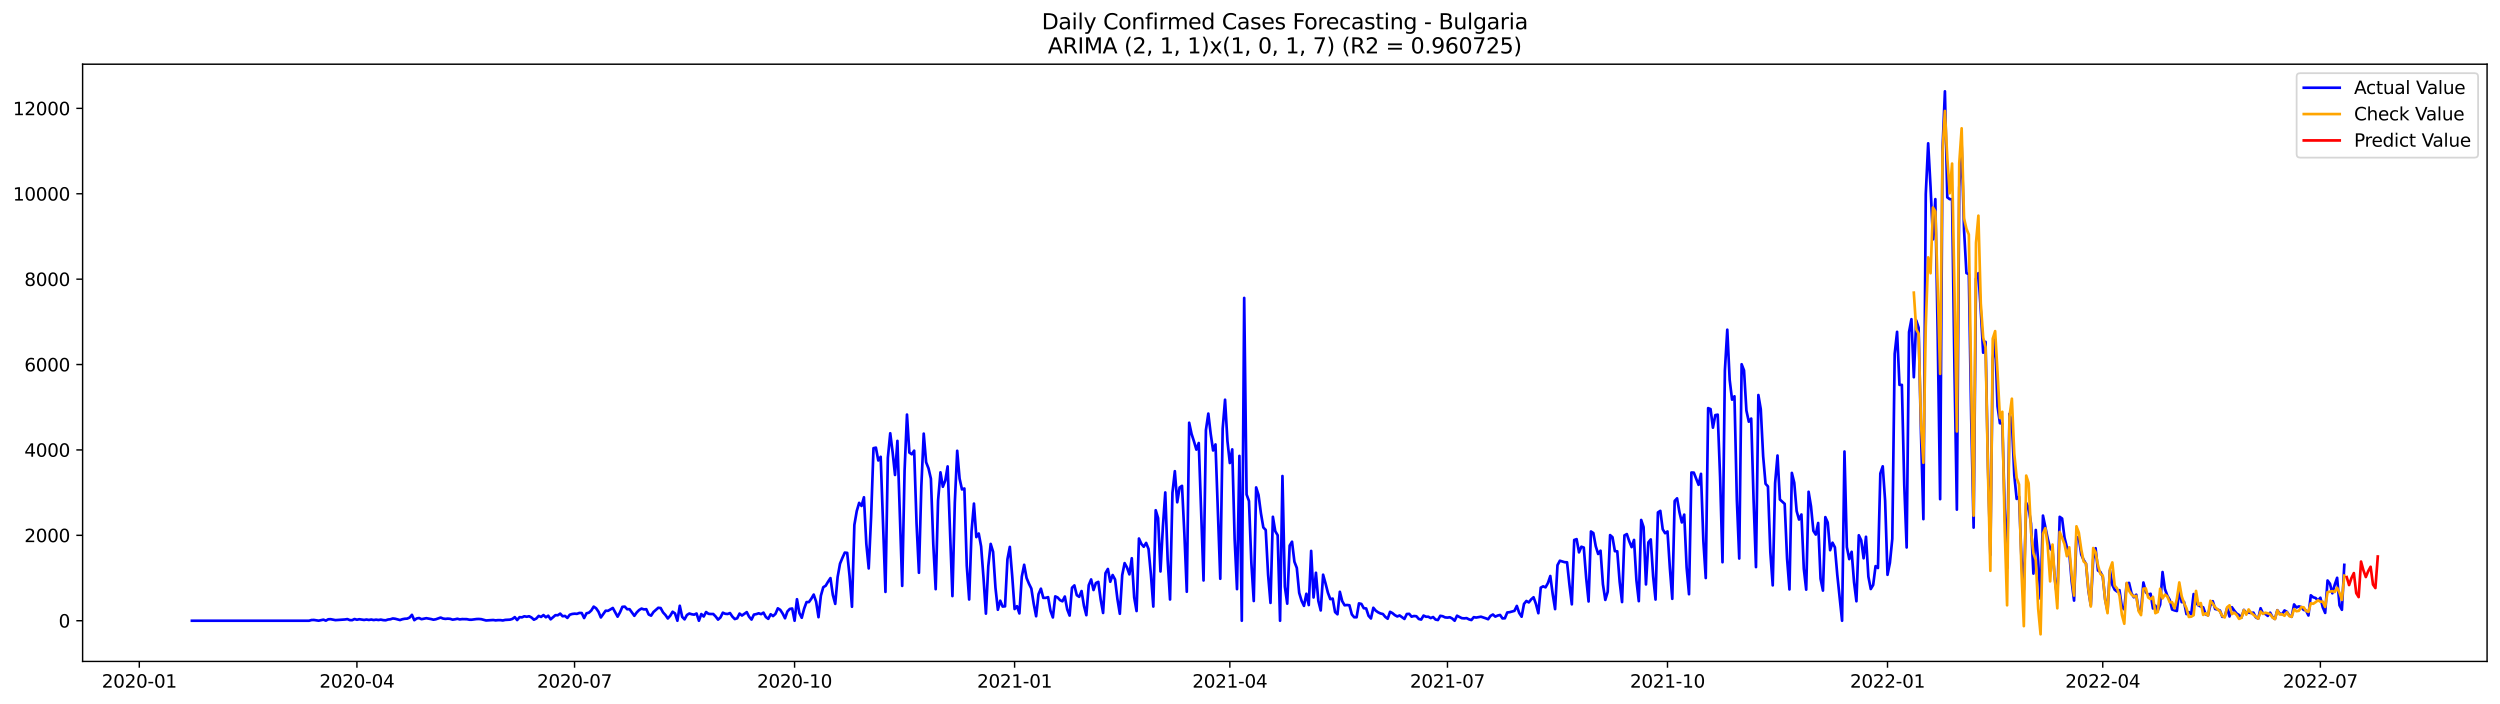 <?xml version="1.0" encoding="utf-8" standalone="no"?>
<!DOCTYPE svg PUBLIC "-//W3C//DTD SVG 1.1//EN"
  "http://www.w3.org/Graphics/SVG/1.1/DTD/svg11.dtd">
<svg xmlns:xlink="http://www.w3.org/1999/xlink" width="1392.412pt" height="392.274pt" viewBox="0 0 1392.412 392.274" xmlns="http://www.w3.org/2000/svg" version="1.1">
 <defs>
  <style type="text/css">*{stroke-linejoin: round; stroke-linecap: butt}</style>
 </defs>
 <g id="figure_1">
  <g id="patch_1">
   <path d="M 0 392.274 
L 1392.412 392.274 
L 1392.412 0 
L 0 0 
z
" style="fill: #ffffff"/>
  </g>
  <g id="axes_1">
   <g id="patch_2">
    <path d="M 46.013 368.396 
L 1385.213 368.396 
L 1385.213 35.755 
L 46.013 35.755 
z
" style="fill: #ffffff"/>
   </g>
   <g id="matplotlib.axis_1">
    <g id="xtick_1">
     <g id="line2d_1">
      <defs>
       <path id="m2e060c90f2" d="M 0 0 
L 0 3.5 
" style="stroke: #000000; stroke-width: 0.8"/>
      </defs>
      <g>
       <use xlink:href="#m2e060c90f2" x="77.581" y="368.396" style="stroke: #000000; stroke-width: 0.8"/>
      </g>
     </g>
     <g id="text_1">
      <!-- 2020-01 -->
      <g transform="translate(56.69 382.994)scale(0.1 -0.1)">
       <defs>
        <path id="DejaVuSans-32" d="M 1228 531 
L 3431 531 
L 3431 0 
L 469 0 
L 469 531 
Q 828 903 1448 1529 
Q 2069 2156 2228 2338 
Q 2531 2678 2651 2914 
Q 2772 3150 2772 3378 
Q 2772 3750 2511 3984 
Q 2250 4219 1831 4219 
Q 1534 4219 1204 4116 
Q 875 4013 500 3803 
L 500 4441 
Q 881 4594 1212 4672 
Q 1544 4750 1819 4750 
Q 2544 4750 2975 4387 
Q 3406 4025 3406 3419 
Q 3406 3131 3298 2873 
Q 3191 2616 2906 2266 
Q 2828 2175 2409 1742 
Q 1991 1309 1228 531 
z
" transform="scale(0.016)"/>
        <path id="DejaVuSans-30" d="M 2034 4250 
Q 1547 4250 1301 3770 
Q 1056 3291 1056 2328 
Q 1056 1369 1301 889 
Q 1547 409 2034 409 
Q 2525 409 2770 889 
Q 3016 1369 3016 2328 
Q 3016 3291 2770 3770 
Q 2525 4250 2034 4250 
z
M 2034 4750 
Q 2819 4750 3233 4129 
Q 3647 3509 3647 2328 
Q 3647 1150 3233 529 
Q 2819 -91 2034 -91 
Q 1250 -91 836 529 
Q 422 1150 422 2328 
Q 422 3509 836 4129 
Q 1250 4750 2034 4750 
z
" transform="scale(0.016)"/>
        <path id="DejaVuSans-2d" d="M 313 2009 
L 1997 2009 
L 1997 1497 
L 313 1497 
L 313 2009 
z
" transform="scale(0.016)"/>
        <path id="DejaVuSans-31" d="M 794 531 
L 1825 531 
L 1825 4091 
L 703 3866 
L 703 4441 
L 1819 4666 
L 2450 4666 
L 2450 531 
L 3481 531 
L 3481 0 
L 794 0 
L 794 531 
z
" transform="scale(0.016)"/>
       </defs>
       <use xlink:href="#DejaVuSans-32"/>
       <use xlink:href="#DejaVuSans-30" x="63.623"/>
       <use xlink:href="#DejaVuSans-32" x="127.246"/>
       <use xlink:href="#DejaVuSans-30" x="190.869"/>
       <use xlink:href="#DejaVuSans-2d" x="254.492"/>
       <use xlink:href="#DejaVuSans-30" x="290.576"/>
       <use xlink:href="#DejaVuSans-31" x="354.199"/>
      </g>
     </g>
    </g>
    <g id="xtick_2">
     <g id="line2d_2">
      <g>
       <use xlink:href="#m2e060c90f2" x="198.794" y="368.396" style="stroke: #000000; stroke-width: 0.8"/>
      </g>
     </g>
     <g id="text_2">
      <!-- 2020-04 -->
      <g transform="translate(177.902 382.994)scale(0.1 -0.1)">
       <defs>
        <path id="DejaVuSans-34" d="M 2419 4116 
L 825 1625 
L 2419 1625 
L 2419 4116 
z
M 2253 4666 
L 3047 4666 
L 3047 1625 
L 3713 1625 
L 3713 1100 
L 3047 1100 
L 3047 0 
L 2419 0 
L 2419 1100 
L 313 1100 
L 313 1709 
L 2253 4666 
z
" transform="scale(0.016)"/>
       </defs>
       <use xlink:href="#DejaVuSans-32"/>
       <use xlink:href="#DejaVuSans-30" x="63.623"/>
       <use xlink:href="#DejaVuSans-32" x="127.246"/>
       <use xlink:href="#DejaVuSans-30" x="190.869"/>
       <use xlink:href="#DejaVuSans-2d" x="254.492"/>
       <use xlink:href="#DejaVuSans-30" x="290.576"/>
       <use xlink:href="#DejaVuSans-34" x="354.199"/>
      </g>
     </g>
    </g>
    <g id="xtick_3">
     <g id="line2d_3">
      <g>
       <use xlink:href="#m2e060c90f2" x="320.006" y="368.396" style="stroke: #000000; stroke-width: 0.8"/>
      </g>
     </g>
     <g id="text_3">
      <!-- 2020-07 -->
      <g transform="translate(299.115 382.994)scale(0.1 -0.1)">
       <defs>
        <path id="DejaVuSans-37" d="M 525 4666 
L 3525 4666 
L 3525 4397 
L 1831 0 
L 1172 0 
L 2766 4134 
L 525 4134 
L 525 4666 
z
" transform="scale(0.016)"/>
       </defs>
       <use xlink:href="#DejaVuSans-32"/>
       <use xlink:href="#DejaVuSans-30" x="63.623"/>
       <use xlink:href="#DejaVuSans-32" x="127.246"/>
       <use xlink:href="#DejaVuSans-30" x="190.869"/>
       <use xlink:href="#DejaVuSans-2d" x="254.492"/>
       <use xlink:href="#DejaVuSans-30" x="290.576"/>
       <use xlink:href="#DejaVuSans-37" x="354.199"/>
      </g>
     </g>
    </g>
    <g id="xtick_4">
     <g id="line2d_4">
      <g>
       <use xlink:href="#m2e060c90f2" x="442.551" y="368.396" style="stroke: #000000; stroke-width: 0.8"/>
      </g>
     </g>
     <g id="text_4">
      <!-- 2020-10 -->
      <g transform="translate(421.66 382.994)scale(0.1 -0.1)">
       <use xlink:href="#DejaVuSans-32"/>
       <use xlink:href="#DejaVuSans-30" x="63.623"/>
       <use xlink:href="#DejaVuSans-32" x="127.246"/>
       <use xlink:href="#DejaVuSans-30" x="190.869"/>
       <use xlink:href="#DejaVuSans-2d" x="254.492"/>
       <use xlink:href="#DejaVuSans-31" x="290.576"/>
       <use xlink:href="#DejaVuSans-30" x="354.199"/>
      </g>
     </g>
    </g>
    <g id="xtick_5">
     <g id="line2d_5">
      <g>
       <use xlink:href="#m2e060c90f2" x="565.096" y="368.396" style="stroke: #000000; stroke-width: 0.8"/>
      </g>
     </g>
     <g id="text_5">
      <!-- 2021-01 -->
      <g transform="translate(544.204 382.994)scale(0.1 -0.1)">
       <use xlink:href="#DejaVuSans-32"/>
       <use xlink:href="#DejaVuSans-30" x="63.623"/>
       <use xlink:href="#DejaVuSans-32" x="127.246"/>
       <use xlink:href="#DejaVuSans-31" x="190.869"/>
       <use xlink:href="#DejaVuSans-2d" x="254.492"/>
       <use xlink:href="#DejaVuSans-30" x="290.576"/>
       <use xlink:href="#DejaVuSans-31" x="354.199"/>
      </g>
     </g>
    </g>
    <g id="xtick_6">
     <g id="line2d_6">
      <g>
       <use xlink:href="#m2e060c90f2" x="684.976" y="368.396" style="stroke: #000000; stroke-width: 0.8"/>
      </g>
     </g>
     <g id="text_6">
      <!-- 2021-04 -->
      <g transform="translate(664.085 382.994)scale(0.1 -0.1)">
       <use xlink:href="#DejaVuSans-32"/>
       <use xlink:href="#DejaVuSans-30" x="63.623"/>
       <use xlink:href="#DejaVuSans-32" x="127.246"/>
       <use xlink:href="#DejaVuSans-31" x="190.869"/>
       <use xlink:href="#DejaVuSans-2d" x="254.492"/>
       <use xlink:href="#DejaVuSans-30" x="290.576"/>
       <use xlink:href="#DejaVuSans-34" x="354.199"/>
      </g>
     </g>
    </g>
    <g id="xtick_7">
     <g id="line2d_7">
      <g>
       <use xlink:href="#m2e060c90f2" x="806.189" y="368.396" style="stroke: #000000; stroke-width: 0.8"/>
      </g>
     </g>
     <g id="text_7">
      <!-- 2021-07 -->
      <g transform="translate(785.298 382.994)scale(0.1 -0.1)">
       <use xlink:href="#DejaVuSans-32"/>
       <use xlink:href="#DejaVuSans-30" x="63.623"/>
       <use xlink:href="#DejaVuSans-32" x="127.246"/>
       <use xlink:href="#DejaVuSans-31" x="190.869"/>
       <use xlink:href="#DejaVuSans-2d" x="254.492"/>
       <use xlink:href="#DejaVuSans-30" x="290.576"/>
       <use xlink:href="#DejaVuSans-37" x="354.199"/>
      </g>
     </g>
    </g>
    <g id="xtick_8">
     <g id="line2d_8">
      <g>
       <use xlink:href="#m2e060c90f2" x="928.734" y="368.396" style="stroke: #000000; stroke-width: 0.8"/>
      </g>
     </g>
     <g id="text_8">
      <!-- 2021-10 -->
      <g transform="translate(907.842 382.994)scale(0.1 -0.1)">
       <use xlink:href="#DejaVuSans-32"/>
       <use xlink:href="#DejaVuSans-30" x="63.623"/>
       <use xlink:href="#DejaVuSans-32" x="127.246"/>
       <use xlink:href="#DejaVuSans-31" x="190.869"/>
       <use xlink:href="#DejaVuSans-2d" x="254.492"/>
       <use xlink:href="#DejaVuSans-31" x="290.576"/>
       <use xlink:href="#DejaVuSans-30" x="354.199"/>
      </g>
     </g>
    </g>
    <g id="xtick_9">
     <g id="line2d_9">
      <g>
       <use xlink:href="#m2e060c90f2" x="1051.278" y="368.396" style="stroke: #000000; stroke-width: 0.8"/>
      </g>
     </g>
     <g id="text_9">
      <!-- 2022-01 -->
      <g transform="translate(1030.387 382.994)scale(0.1 -0.1)">
       <use xlink:href="#DejaVuSans-32"/>
       <use xlink:href="#DejaVuSans-30" x="63.623"/>
       <use xlink:href="#DejaVuSans-32" x="127.246"/>
       <use xlink:href="#DejaVuSans-32" x="190.869"/>
       <use xlink:href="#DejaVuSans-2d" x="254.492"/>
       <use xlink:href="#DejaVuSans-30" x="290.576"/>
       <use xlink:href="#DejaVuSans-31" x="354.199"/>
      </g>
     </g>
    </g>
    <g id="xtick_10">
     <g id="line2d_10">
      <g>
       <use xlink:href="#m2e060c90f2" x="1171.159" y="368.396" style="stroke: #000000; stroke-width: 0.8"/>
      </g>
     </g>
     <g id="text_10">
      <!-- 2022-04 -->
      <g transform="translate(1150.268 382.994)scale(0.1 -0.1)">
       <use xlink:href="#DejaVuSans-32"/>
       <use xlink:href="#DejaVuSans-30" x="63.623"/>
       <use xlink:href="#DejaVuSans-32" x="127.246"/>
       <use xlink:href="#DejaVuSans-32" x="190.869"/>
       <use xlink:href="#DejaVuSans-2d" x="254.492"/>
       <use xlink:href="#DejaVuSans-30" x="290.576"/>
       <use xlink:href="#DejaVuSans-34" x="354.199"/>
      </g>
     </g>
    </g>
    <g id="xtick_11">
     <g id="line2d_11">
      <g>
       <use xlink:href="#m2e060c90f2" x="1292.372" y="368.396" style="stroke: #000000; stroke-width: 0.8"/>
      </g>
     </g>
     <g id="text_11">
      <!-- 2022-07 -->
      <g transform="translate(1271.48 382.994)scale(0.1 -0.1)">
       <use xlink:href="#DejaVuSans-32"/>
       <use xlink:href="#DejaVuSans-30" x="63.623"/>
       <use xlink:href="#DejaVuSans-32" x="127.246"/>
       <use xlink:href="#DejaVuSans-32" x="190.869"/>
       <use xlink:href="#DejaVuSans-2d" x="254.492"/>
       <use xlink:href="#DejaVuSans-30" x="290.576"/>
       <use xlink:href="#DejaVuSans-37" x="354.199"/>
      </g>
     </g>
    </g>
   </g>
   <g id="matplotlib.axis_2">
    <g id="ytick_1">
     <g id="line2d_12">
      <defs>
       <path id="m93335c5e9f" d="M 0 0 
L -3.5 0 
" style="stroke: #000000; stroke-width: 0.8"/>
      </defs>
      <g>
       <use xlink:href="#m93335c5e9f" x="46.013" y="345.72" style="stroke: #000000; stroke-width: 0.8"/>
      </g>
     </g>
     <g id="text_12">
      <!-- 0 -->
      <g transform="translate(32.65 349.519)scale(0.1 -0.1)">
       <use xlink:href="#DejaVuSans-30"/>
      </g>
     </g>
    </g>
    <g id="ytick_2">
     <g id="line2d_13">
      <g>
       <use xlink:href="#m93335c5e9f" x="46.013" y="298.16" style="stroke: #000000; stroke-width: 0.8"/>
      </g>
     </g>
     <g id="text_13">
      <!-- 2000 -->
      <g transform="translate(13.562 301.96)scale(0.1 -0.1)">
       <use xlink:href="#DejaVuSans-32"/>
       <use xlink:href="#DejaVuSans-30" x="63.623"/>
       <use xlink:href="#DejaVuSans-30" x="127.246"/>
       <use xlink:href="#DejaVuSans-30" x="190.869"/>
      </g>
     </g>
    </g>
    <g id="ytick_3">
     <g id="line2d_14">
      <g>
       <use xlink:href="#m93335c5e9f" x="46.013" y="250.601" style="stroke: #000000; stroke-width: 0.8"/>
      </g>
     </g>
     <g id="text_14">
      <!-- 4000 -->
      <g transform="translate(13.562 254.4)scale(0.1 -0.1)">
       <use xlink:href="#DejaVuSans-34"/>
       <use xlink:href="#DejaVuSans-30" x="63.623"/>
       <use xlink:href="#DejaVuSans-30" x="127.246"/>
       <use xlink:href="#DejaVuSans-30" x="190.869"/>
      </g>
     </g>
    </g>
    <g id="ytick_4">
     <g id="line2d_15">
      <g>
       <use xlink:href="#m93335c5e9f" x="46.013" y="203.042" style="stroke: #000000; stroke-width: 0.8"/>
      </g>
     </g>
     <g id="text_15">
      <!-- 6000 -->
      <g transform="translate(13.562 206.841)scale(0.1 -0.1)">
       <defs>
        <path id="DejaVuSans-36" d="M 2113 2584 
Q 1688 2584 1439 2293 
Q 1191 2003 1191 1497 
Q 1191 994 1439 701 
Q 1688 409 2113 409 
Q 2538 409 2786 701 
Q 3034 994 3034 1497 
Q 3034 2003 2786 2293 
Q 2538 2584 2113 2584 
z
M 3366 4563 
L 3366 3988 
Q 3128 4100 2886 4159 
Q 2644 4219 2406 4219 
Q 1781 4219 1451 3797 
Q 1122 3375 1075 2522 
Q 1259 2794 1537 2939 
Q 1816 3084 2150 3084 
Q 2853 3084 3261 2657 
Q 3669 2231 3669 1497 
Q 3669 778 3244 343 
Q 2819 -91 2113 -91 
Q 1303 -91 875 529 
Q 447 1150 447 2328 
Q 447 3434 972 4092 
Q 1497 4750 2381 4750 
Q 2619 4750 2861 4703 
Q 3103 4656 3366 4563 
z
" transform="scale(0.016)"/>
       </defs>
       <use xlink:href="#DejaVuSans-36"/>
       <use xlink:href="#DejaVuSans-30" x="63.623"/>
       <use xlink:href="#DejaVuSans-30" x="127.246"/>
       <use xlink:href="#DejaVuSans-30" x="190.869"/>
      </g>
     </g>
    </g>
    <g id="ytick_5">
     <g id="line2d_16">
      <g>
       <use xlink:href="#m93335c5e9f" x="46.013" y="155.482" style="stroke: #000000; stroke-width: 0.8"/>
      </g>
     </g>
     <g id="text_16">
      <!-- 8000 -->
      <g transform="translate(13.562 159.282)scale(0.1 -0.1)">
       <defs>
        <path id="DejaVuSans-38" d="M 2034 2216 
Q 1584 2216 1326 1975 
Q 1069 1734 1069 1313 
Q 1069 891 1326 650 
Q 1584 409 2034 409 
Q 2484 409 2743 651 
Q 3003 894 3003 1313 
Q 3003 1734 2745 1975 
Q 2488 2216 2034 2216 
z
M 1403 2484 
Q 997 2584 770 2862 
Q 544 3141 544 3541 
Q 544 4100 942 4425 
Q 1341 4750 2034 4750 
Q 2731 4750 3128 4425 
Q 3525 4100 3525 3541 
Q 3525 3141 3298 2862 
Q 3072 2584 2669 2484 
Q 3125 2378 3379 2068 
Q 3634 1759 3634 1313 
Q 3634 634 3220 271 
Q 2806 -91 2034 -91 
Q 1263 -91 848 271 
Q 434 634 434 1313 
Q 434 1759 690 2068 
Q 947 2378 1403 2484 
z
M 1172 3481 
Q 1172 3119 1398 2916 
Q 1625 2713 2034 2713 
Q 2441 2713 2670 2916 
Q 2900 3119 2900 3481 
Q 2900 3844 2670 4047 
Q 2441 4250 2034 4250 
Q 1625 4250 1398 4047 
Q 1172 3844 1172 3481 
z
" transform="scale(0.016)"/>
       </defs>
       <use xlink:href="#DejaVuSans-38"/>
       <use xlink:href="#DejaVuSans-30" x="63.623"/>
       <use xlink:href="#DejaVuSans-30" x="127.246"/>
       <use xlink:href="#DejaVuSans-30" x="190.869"/>
      </g>
     </g>
    </g>
    <g id="ytick_6">
     <g id="line2d_17">
      <g>
       <use xlink:href="#m93335c5e9f" x="46.013" y="107.923" style="stroke: #000000; stroke-width: 0.8"/>
      </g>
     </g>
     <g id="text_17">
      <!-- 10000 -->
      <g transform="translate(7.2 111.722)scale(0.1 -0.1)">
       <use xlink:href="#DejaVuSans-31"/>
       <use xlink:href="#DejaVuSans-30" x="63.623"/>
       <use xlink:href="#DejaVuSans-30" x="127.246"/>
       <use xlink:href="#DejaVuSans-30" x="190.869"/>
       <use xlink:href="#DejaVuSans-30" x="254.492"/>
      </g>
     </g>
    </g>
    <g id="ytick_7">
     <g id="line2d_18">
      <g>
       <use xlink:href="#m93335c5e9f" x="46.013" y="60.364" style="stroke: #000000; stroke-width: 0.8"/>
      </g>
     </g>
     <g id="text_18">
      <!-- 12000 -->
      <g transform="translate(7.2 64.163)scale(0.1 -0.1)">
       <use xlink:href="#DejaVuSans-31"/>
       <use xlink:href="#DejaVuSans-32" x="63.623"/>
       <use xlink:href="#DejaVuSans-30" x="127.246"/>
       <use xlink:href="#DejaVuSans-30" x="190.869"/>
       <use xlink:href="#DejaVuSans-30" x="254.492"/>
      </g>
     </g>
    </g>
   </g>
   <g id="line2d_19">
    <path d="M 106.885 345.72 
L 172.154 345.72 
L 173.486 345.339 
L 174.818 345.292 
L 177.482 345.696 
L 180.146 345.125 
L 181.478 345.672 
L 182.81 344.935 
L 184.142 344.864 
L 186.806 345.387 
L 192.134 345.03 
L 193.466 344.816 
L 194.798 345.363 
L 196.13 345.411 
L 197.462 344.769 
L 198.794 345.173 
L 200.126 344.887 
L 202.79 345.292 
L 204.122 345.054 
L 205.454 345.292 
L 206.786 345.054 
L 208.118 345.339 
L 209.45 345.125 
L 210.782 345.315 
L 212.114 345.101 
L 213.446 345.387 
L 214.778 345.482 
L 216.11 345.054 
L 217.442 344.911 
L 218.774 344.459 
L 220.106 344.626 
L 222.77 345.339 
L 224.102 344.887 
L 225.434 344.626 
L 226.766 344.555 
L 228.098 343.984 
L 229.43 342.462 
L 230.762 345.411 
L 232.094 344.459 
L 233.426 344.222 
L 234.758 344.864 
L 237.422 344.317 
L 240.086 344.792 
L 241.418 345.149 
L 242.75 344.911 
L 245.414 343.96 
L 246.746 344.507 
L 248.078 344.697 
L 249.41 344.555 
L 250.742 344.673 
L 252.074 345.125 
L 253.406 344.935 
L 254.738 344.626 
L 256.07 344.983 
L 257.402 344.816 
L 260.066 344.864 
L 261.398 345.149 
L 262.73 345.149 
L 265.394 344.792 
L 266.726 344.745 
L 268.058 344.864 
L 270.722 345.577 
L 274.718 345.315 
L 276.05 345.529 
L 277.382 345.387 
L 278.714 345.387 
L 280.046 345.577 
L 281.378 345.268 
L 284.042 345.125 
L 285.374 344.721 
L 286.706 343.722 
L 288.038 345.339 
L 289.37 343.746 
L 290.702 343.841 
L 292.034 343.247 
L 293.366 343.508 
L 294.698 343.223 
L 296.03 343.936 
L 297.362 345.149 
L 298.694 344.507 
L 300.026 343.056 
L 301.358 343.603 
L 302.69 342.581 
L 304.022 343.794 
L 305.354 342.937 
L 306.686 344.935 
L 309.35 342.628 
L 310.682 342.676 
L 312.014 341.772 
L 313.346 343.223 
L 314.678 343.056 
L 316.01 344.15 
L 317.342 342.391 
L 318.674 341.963 
L 320.006 341.796 
L 321.338 341.891 
L 322.67 341.392 
L 324.002 341.439 
L 325.334 344.222 
L 326.666 341.582 
L 327.998 341.249 
L 329.33 340.013 
L 330.662 337.872 
L 331.994 338.776 
L 333.326 340.702 
L 334.658 343.889 
L 337.322 340.155 
L 338.654 340.203 
L 341.318 338.633 
L 343.983 343.461 
L 345.315 341.059 
L 346.647 337.991 
L 347.979 337.872 
L 349.311 339.323 
L 350.643 339.299 
L 353.307 342.985 
L 354.639 341.106 
L 355.971 339.775 
L 357.303 338.966 
L 358.635 339.418 
L 359.967 339.299 
L 361.299 342.248 
L 362.631 342.89 
L 363.963 340.869 
L 366.627 338.514 
L 367.959 338.657 
L 369.291 341.083 
L 370.623 342.533 
L 371.955 344.459 
L 373.287 342.961 
L 374.619 340.726 
L 375.951 341.653 
L 377.283 345.72 
L 378.615 337.397 
L 379.947 343.58 
L 381.279 344.959 
L 382.611 342.509 
L 383.943 341.701 
L 385.275 342.129 
L 386.607 342.343 
L 387.939 341.701 
L 389.271 345.72 
L 390.603 342.01 
L 391.935 343.366 
L 393.267 340.892 
L 394.599 341.867 
L 395.931 341.986 
L 397.263 341.986 
L 398.595 343.366 
L 399.927 345.101 
L 401.259 343.912 
L 402.591 341.249 
L 403.923 341.844 
L 405.255 341.963 
L 406.587 341.463 
L 407.919 343.437 
L 409.251 344.792 
L 410.583 344.364 
L 411.915 341.749 
L 413.247 342.819 
L 415.911 340.94 
L 417.243 343.532 
L 418.575 345.078 
L 419.907 342.319 
L 421.239 342.034 
L 422.571 341.582 
L 423.903 342.058 
L 425.235 341.225 
L 426.567 343.675 
L 427.899 344.673 
L 429.231 342.129 
L 430.563 343.128 
L 431.895 341.915 
L 433.227 338.824 
L 434.559 339.656 
L 435.891 341.701 
L 437.223 344.341 
L 438.555 340.583 
L 439.887 339.157 
L 441.219 338.919 
L 442.551 345.72 
L 443.883 333.759 
L 445.215 341.392 
L 446.547 344.079 
L 447.879 338.99 
L 449.211 335.352 
L 450.543 335.328 
L 451.875 333.449 
L 453.207 331.167 
L 454.539 335.066 
L 455.871 343.746 
L 457.203 331.761 
L 458.535 327.053 
L 459.867 326.244 
L 461.199 323.985 
L 462.531 321.988 
L 463.863 331.381 
L 465.195 336.327 
L 466.527 321.369 
L 467.859 313.95 
L 469.191 310.716 
L 470.523 307.791 
L 471.855 307.934 
L 473.187 320.918 
L 474.519 337.944 
L 475.851 292.382 
L 477.183 284.63 
L 478.515 280.088 
L 479.847 281.776 
L 481.179 276.973 
L 482.511 302.845 
L 483.843 316.59 
L 485.175 288.006 
L 486.507 249.626 
L 487.839 249.317 
L 489.171 256.451 
L 490.503 254.43 
L 493.167 329.668 
L 494.499 254.976 
L 495.831 241.327 
L 497.163 251.909 
L 498.495 264.536 
L 499.827 245.56 
L 502.491 326.316 
L 503.823 262.039 
L 505.155 230.911 
L 506.487 252.075 
L 507.819 253.003 
L 509.151 251.005 
L 510.483 291.526 
L 511.815 319.015 
L 513.147 270.909 
L 514.479 241.517 
L 515.811 257.45 
L 517.143 260.874 
L 518.475 266.605 
L 519.807 303.107 
L 521.139 328.147 
L 522.471 278.804 
L 523.803 263.085 
L 525.135 271.099 
L 526.467 267.722 
L 527.799 259.78 
L 530.464 331.999 
L 531.796 279.993 
L 533.128 251.077 
L 534.46 266.581 
L 535.792 272.597 
L 537.124 272.074 
L 538.456 315.115 
L 539.788 333.901 
L 541.12 295.901 
L 542.452 280.492 
L 543.784 299.135 
L 545.116 297.162 
L 546.448 304.367 
L 547.78 321.892 
L 549.112 341.772 
L 550.444 315.353 
L 551.776 302.94 
L 553.108 307.316 
L 554.44 327.362 
L 555.772 339.608 
L 557.104 334.567 
L 558.436 337.825 
L 559.768 337.706 
L 561.1 311.525 
L 562.432 304.605 
L 563.764 320.846 
L 565.096 339.204 
L 566.428 337.635 
L 567.76 341.653 
L 569.092 321.25 
L 570.424 314.568 
L 571.756 321.892 
L 573.088 325.103 
L 574.42 327.814 
L 575.752 336.351 
L 577.084 343.223 
L 578.416 330.976 
L 579.748 327.885 
L 581.08 332.998 
L 582.412 332.998 
L 583.744 332.593 
L 585.076 340.179 
L 586.408 343.889 
L 587.74 332.165 
L 589.072 332.784 
L 590.404 334.258 
L 591.736 334.9 
L 593.068 332.26 
L 594.4 339.394 
L 595.732 342.842 
L 597.064 327.362 
L 598.396 326.054 
L 599.728 331.499 
L 601.06 332.403 
L 602.392 329.193 
L 603.724 337.421 
L 605.056 342.628 
L 606.388 325.935 
L 607.72 322.725 
L 609.052 328.622 
L 610.384 324.722 
L 611.716 324.08 
L 613.048 333.996 
L 614.38 341.392 
L 615.712 319.205 
L 617.044 316.899 
L 618.376 324.009 
L 619.708 320.275 
L 621.04 322.749 
L 622.372 333.687 
L 623.704 341.844 
L 625.036 320.323 
L 626.368 313.641 
L 627.7 316.09 
L 629.032 319.895 
L 630.364 310.93 
L 631.696 332.688 
L 633.028 340.322 
L 634.36 299.944 
L 635.692 302.916 
L 637.024 304.51 
L 638.356 302.393 
L 639.688 305.746 
L 641.02 320.061 
L 642.352 337.825 
L 643.684 284.178 
L 645.016 288.577 
L 646.348 318.278 
L 647.68 293.452 
L 649.012 274.286 
L 650.344 311.81 
L 651.676 333.901 
L 653.008 274.5 
L 654.34 262.443 
L 655.672 279.755 
L 657.004 271.503 
L 658.336 270.6 
L 659.668 297.709 
L 661 329.573 
L 662.332 235.453 
L 663.664 241.707 
L 664.996 245.821 
L 666.328 250.411 
L 667.66 246.749 
L 670.324 323.295 
L 671.656 239.496 
L 672.988 230.365 
L 674.32 241.684 
L 675.652 250.886 
L 676.984 247.533 
L 679.648 322.344 
L 680.98 238.783 
L 682.312 222.636 
L 683.644 245.679 
L 684.976 257.878 
L 686.308 250.292 
L 687.64 300.087 
L 688.972 328.123 
L 690.304 253.93 
L 691.636 345.72 
L 692.968 165.945 
L 694.3 275.403 
L 695.632 279.065 
L 696.964 313.57 
L 698.296 334.734 
L 699.628 271.48 
L 700.96 275.712 
L 702.292 285.866 
L 703.624 293.761 
L 704.956 295.164 
L 706.288 320.133 
L 707.62 335.78 
L 708.952 287.84 
L 710.284 295.878 
L 711.616 298.113 
L 712.948 345.72 
L 714.28 265.13 
L 715.612 326.744 
L 716.945 336.208 
L 718.277 303.891 
L 719.609 301.727 
L 720.941 312.856 
L 722.273 316.304 
L 723.605 330.215 
L 724.937 334.638 
L 726.269 337.444 
L 727.601 330.715 
L 728.933 336.993 
L 730.265 306.84 
L 731.597 332.76 
L 732.929 319.015 
L 734.261 334.638 
L 735.593 339.989 
L 736.925 320.085 
L 738.257 324.865 
L 739.589 330.096 
L 740.921 333.687 
L 742.253 333.402 
L 743.585 340.892 
L 744.917 342.129 
L 746.249 329.621 
L 747.581 334.852 
L 748.913 337.135 
L 750.245 336.969 
L 751.577 337.111 
L 752.909 342.2 
L 754.241 343.794 
L 755.573 343.794 
L 756.905 336.065 
L 758.237 336.374 
L 759.569 338.752 
L 760.901 338.895 
L 762.233 342.985 
L 763.565 344.459 
L 764.897 338.514 
L 766.229 340.108 
L 767.561 341.035 
L 768.893 341.677 
L 770.225 341.986 
L 771.557 343.603 
L 772.889 344.602 
L 774.221 340.774 
L 775.553 341.487 
L 776.885 342.605 
L 778.217 343.342 
L 779.549 342.795 
L 782.213 344.721 
L 783.545 341.986 
L 784.877 341.891 
L 786.209 343.461 
L 787.541 343.104 
L 788.873 343.223 
L 790.205 344.745 
L 791.537 345.078 
L 792.869 342.866 
L 794.201 343.484 
L 795.533 343.508 
L 796.865 344.245 
L 798.197 343.675 
L 799.529 345.054 
L 800.861 345.339 
L 802.193 342.985 
L 803.525 343.223 
L 804.857 343.865 
L 806.189 343.984 
L 807.521 343.794 
L 808.853 344.507 
L 810.185 345.72 
L 811.517 342.937 
L 814.181 344.293 
L 815.513 344.412 
L 816.845 344.269 
L 818.177 344.959 
L 819.509 345.339 
L 820.841 343.746 
L 822.173 343.96 
L 824.837 343.484 
L 827.501 344.364 
L 828.833 344.887 
L 830.165 343.033 
L 831.497 342.272 
L 832.829 343.437 
L 834.161 342.842 
L 835.493 342.509 
L 836.825 344.436 
L 838.157 344.364 
L 839.489 341.13 
L 840.821 340.964 
L 843.485 340.227 
L 844.817 337.492 
L 846.149 341.392 
L 847.481 343.484 
L 848.813 336.374 
L 850.145 334.734 
L 851.477 335.518 
L 852.809 333.83 
L 854.141 332.665 
L 855.473 336.398 
L 856.805 341.534 
L 858.137 327.314 
L 859.469 326.577 
L 860.801 327.124 
L 862.133 324.746 
L 863.465 320.822 
L 864.797 330.905 
L 866.129 339.252 
L 867.461 314.782 
L 868.793 312.309 
L 871.457 313.118 
L 872.789 313.189 
L 874.121 325.626 
L 875.453 336.588 
L 876.785 300.752 
L 878.117 300.277 
L 879.449 307.648 
L 880.781 304.51 
L 882.113 304.985 
L 883.445 321.845 
L 884.777 334.995 
L 886.109 296.02 
L 887.441 296.9 
L 888.773 304.224 
L 890.105 308.528 
L 891.437 306.721 
L 892.769 325.412 
L 894.101 334.115 
L 895.433 329.621 
L 896.765 298.041 
L 898.097 299.207 
L 899.429 306.983 
L 900.761 307.054 
L 902.094 324.104 
L 903.426 335.328 
L 904.758 298.208 
L 906.09 297.471 
L 907.422 301.442 
L 908.754 304.724 
L 910.086 300.729 
L 911.418 323.105 
L 912.75 334.829 
L 914.082 289.6 
L 915.414 293.595 
L 916.746 325.507 
L 918.078 302.084 
L 919.41 300.443 
L 920.742 321.036 
L 922.074 333.925 
L 923.406 285.414 
L 924.738 284.535 
L 926.07 294.784 
L 927.402 296.971 
L 928.734 295.996 
L 930.066 316.518 
L 931.398 333.521 
L 932.73 278.994 
L 934.062 277.567 
L 935.394 285.272 
L 936.726 290.979 
L 938.058 286.627 
L 939.39 316.09 
L 940.722 330.953 
L 942.054 263.18 
L 943.386 263.228 
L 946.05 270.029 
L 947.382 263.918 
L 948.714 301.323 
L 950.046 321.94 
L 951.378 227.321 
L 952.71 227.844 
L 954.042 238.188 
L 955.374 231.197 
L 956.706 230.959 
L 958.038 265.963 
L 959.37 313.142 
L 960.702 206.299 
L 962.034 183.637 
L 963.366 211.531 
L 964.698 222.589 
L 966.03 220.734 
L 967.362 278.281 
L 968.694 311.073 
L 970.026 202.875 
L 971.358 206.299 
L 972.69 228.676 
L 974.022 234.859 
L 975.354 233.147 
L 976.686 278.518 
L 978.018 315.852 
L 979.35 220.02 
L 980.682 227.891 
L 982.014 254.097 
L 983.346 269.458 
L 984.678 270.909 
L 986.01 307.434 
L 987.342 326.03 
L 988.674 269.078 
L 990.006 253.716 
L 991.338 278.209 
L 994.002 280.635 
L 995.334 311.12 
L 996.666 328.289 
L 997.998 263.394 
L 999.33 268.84 
L 1000.662 284.63 
L 1001.994 289.362 
L 1003.326 286.556 
L 1004.658 316.756 
L 1005.99 328.408 
L 1007.322 273.905 
L 1008.654 281.966 
L 1009.986 295.663 
L 1011.318 297.732 
L 1012.65 291.288 
L 1013.982 322.297 
L 1015.314 328.931 
L 1016.646 288.03 
L 1017.978 291.05 
L 1019.31 306.436 
L 1020.642 302.274 
L 1021.974 304.842 
L 1023.306 320.204 
L 1025.97 345.72 
L 1027.302 251.481 
L 1028.634 304.7 
L 1029.966 311.406 
L 1031.298 307.339 
L 1032.63 324.223 
L 1033.962 334.876 
L 1035.294 298.137 
L 1036.626 300.943 
L 1037.958 310.93 
L 1039.29 298.969 
L 1040.622 321.155 
L 1041.954 328.051 
L 1043.286 325.792 
L 1044.618 315.329 
L 1045.95 316.352 
L 1047.282 263.704 
L 1048.614 259.732 
L 1049.946 278.899 
L 1051.278 320.133 
L 1052.61 313.474 
L 1053.942 300.11 
L 1055.274 197.049 
L 1056.606 184.826 
L 1057.938 214.337 
L 1059.27 214.361 
L 1060.602 270.195 
L 1061.934 304.914 
L 1063.266 184.945 
L 1064.598 177.788 
L 1065.93 210.104 
L 1067.262 178.453 
L 1068.594 182.52 
L 1069.926 241.351 
L 1071.258 289.148 
L 1072.59 108.018 
L 1073.922 79.839 
L 1075.254 104.118 
L 1076.586 133.32 
L 1077.918 110.919 
L 1079.25 188.06 
L 1080.582 278.019 
L 1081.914 82.978 
L 1083.246 50.876 
L 1084.578 109.92 
L 1085.91 110.919 
L 1087.242 110.991 
L 1088.575 206.014 
L 1089.907 283.845 
L 1091.239 104.332 
L 1092.571 80.743 
L 1093.903 128.088 
L 1095.235 152.106 
L 1096.567 152.724 
L 1097.899 233.075 
L 1099.231 293.856 
L 1100.563 155.197 
L 1101.895 152.153 
L 1103.227 173.008 
L 1104.559 196.431 
L 1105.891 190.415 
L 1107.223 259.518 
L 1108.555 309.123 
L 1109.887 199.95 
L 1111.219 189.035 
L 1112.551 226.274 
L 1113.883 235.715 
L 1115.215 235.953 
L 1116.547 283.774 
L 1117.879 316.352 
L 1119.211 230.507 
L 1120.543 234.74 
L 1121.875 264.607 
L 1123.207 277.853 
L 1124.539 276.687 
L 1125.871 310.811 
L 1127.203 328.503 
L 1128.535 280.112 
L 1129.867 282.918 
L 1131.199 291.645 
L 1132.531 319.467 
L 1133.863 295.188 
L 1135.195 312.714 
L 1136.527 333.473 
L 1137.859 287.174 
L 1140.523 300.063 
L 1141.855 305.461 
L 1143.187 306.84 
L 1144.519 322.891 
L 1145.851 333.283 
L 1147.183 287.864 
L 1148.515 288.815 
L 1149.847 299.373 
L 1151.179 304.819 
L 1152.511 307.648 
L 1153.843 323.866 
L 1155.175 334.496 
L 1156.507 299.112 
L 1157.839 299.516 
L 1159.171 308.814 
L 1160.503 311.857 
L 1161.835 314.021 
L 1163.167 328.979 
L 1164.499 337.111 
L 1165.831 311.429 
L 1167.163 305.342 
L 1168.495 317.755 
L 1169.827 318.54 
L 1171.159 321.155 
L 1172.491 333.901 
L 1173.823 340.346 
L 1175.155 317.66 
L 1176.487 325.769 
L 1177.819 328.456 
L 1179.151 329.478 
L 1180.483 328.717 
L 1181.815 338.086 
L 1183.147 339.418 
L 1184.479 325.008 
L 1185.811 324.651 
L 1187.143 330.334 
L 1188.475 332.641 
L 1189.807 331.238 
L 1191.139 339.68 
L 1192.471 340.441 
L 1193.803 324.437 
L 1195.135 329.811 
L 1196.467 331.238 
L 1197.799 330.715 
L 1199.131 338.895 
L 1200.463 337.302 
L 1201.795 340.084 
L 1203.127 336.755 
L 1204.459 318.611 
L 1205.791 328.099 
L 1207.123 331.737 
L 1208.455 334.044 
L 1209.787 339.466 
L 1211.119 339.965 
L 1212.451 340.298 
L 1213.783 328.598 
L 1215.115 335.376 
L 1216.447 335.28 
L 1217.779 342.01 
L 1219.111 340.94 
L 1220.443 342.129 
L 1221.775 330.881 
L 1223.107 335.685 
L 1224.439 337.183 
L 1225.771 337.825 
L 1227.103 338.277 
L 1228.435 342.081 
L 1229.767 342.723 
L 1231.099 337.111 
L 1232.431 334.852 
L 1233.763 339.18 
L 1235.095 339.489 
L 1236.427 340.036 
L 1237.759 343.532 
L 1239.091 343.437 
L 1240.423 338.752 
L 1241.755 343.342 
L 1243.087 338.205 
L 1244.419 340.108 
L 1245.751 341.725 
L 1247.083 342.557 
L 1248.415 343.984 
L 1249.747 339.703 
L 1251.079 341.392 
L 1252.411 341.225 
L 1253.743 341.392 
L 1255.075 341.225 
L 1256.407 343.817 
L 1257.739 344.555 
L 1259.071 338.776 
L 1260.403 341.725 
L 1261.735 341.915 
L 1263.067 343.033 
L 1264.399 341.249 
L 1265.731 343.77 
L 1267.063 344.721 
L 1268.395 339.87 
L 1269.727 341.749 
L 1271.059 342.105 
L 1272.391 340.013 
L 1273.724 340.774 
L 1275.056 342.842 
L 1276.388 343.532 
L 1277.72 336.66 
L 1279.052 338.348 
L 1280.384 337.73 
L 1281.716 338.11 
L 1283.048 339.68 
L 1284.38 340.013 
L 1285.712 342.795 
L 1287.044 331.571 
L 1288.376 332.665 
L 1289.708 333.069 
L 1291.04 334.496 
L 1292.372 332.926 
L 1293.704 338.253 
L 1295.036 341.368 
L 1296.368 323.319 
L 1297.7 325.127 
L 1299.032 330.429 
L 1300.364 325.697 
L 1301.696 321.821 
L 1303.028 337.135 
L 1304.36 339.632 
L 1305.692 314.616 
L 1305.692 314.616 
" clip-path="url(#p5d815ada35)" style="fill: none; stroke: #0000ff; stroke-width: 1.5; stroke-linecap: square"/>
   </g>
   <g id="line2d_20">
    <path d="M 1065.93 162.992 
L 1067.262 183.432 
L 1068.594 185.775 
L 1069.926 236.023 
L 1071.258 257.748 
L 1072.59 181.679 
L 1073.922 143.355 
L 1075.254 152.173 
L 1076.586 115.567 
L 1077.918 117.741 
L 1079.25 160.754 
L 1080.582 208.231 
L 1081.914 84.948 
L 1083.246 61.803 
L 1084.578 87.904 
L 1085.91 107.618 
L 1087.242 91.123 
L 1088.575 161.554 
L 1089.907 240.298 
L 1091.239 90.811 
L 1092.571 71.479 
L 1093.903 121.615 
L 1095.235 127.394 
L 1096.567 130.666 
L 1097.899 213.12 
L 1099.231 287.215 
L 1100.563 135.236 
L 1101.895 120.127 
L 1103.227 168.935 
L 1104.559 187.983 
L 1105.891 193.378 
L 1107.223 262.705 
L 1108.555 317.914 
L 1109.887 188.612 
L 1111.219 184.436 
L 1112.551 207.28 
L 1113.883 232.801 
L 1115.215 229.346 
L 1116.547 294.674 
L 1117.879 337.128 
L 1119.211 231.938 
L 1120.543 222.071 
L 1121.875 252.666 
L 1123.207 266.154 
L 1124.539 269.831 
L 1125.871 317.902 
L 1127.203 348.723 
L 1128.535 264.9 
L 1129.867 269.098 
L 1131.199 296.07 
L 1132.531 308.076 
L 1133.863 311.923 
L 1135.195 339.082 
L 1136.527 353.276 
L 1137.859 297.231 
L 1139.191 294.195 
L 1140.523 304.428 
L 1141.855 323.798 
L 1143.187 303.316 
L 1144.519 323.287 
L 1145.851 338.797 
L 1147.183 296.315 
L 1148.515 299.522 
L 1149.847 303.021 
L 1151.179 309.771 
L 1152.511 304.843 
L 1153.843 320.441 
L 1155.175 331.688 
L 1156.507 293.132 
L 1157.839 296.695 
L 1159.171 305.945 
L 1160.503 312.687 
L 1161.835 313.897 
L 1163.167 328.3 
L 1164.499 337.807 
L 1165.831 305.253 
L 1167.163 307.575 
L 1168.495 314.796 
L 1169.827 319.621 
L 1171.159 320.616 
L 1172.491 334.18 
L 1173.823 341.511 
L 1175.155 316.964 
L 1176.487 313.253 
L 1177.819 326.245 
L 1179.151 327.726 
L 1180.483 331.793 
L 1181.815 342.433 
L 1183.147 347.393 
L 1184.479 324.669 
L 1185.811 329.051 
L 1187.143 331.097 
L 1188.475 332.241 
L 1189.807 331.885 
L 1191.139 340.405 
L 1192.471 342.595 
L 1193.803 327.836 
L 1195.135 327.736 
L 1196.467 332.802 
L 1197.799 333.71 
L 1199.131 332.424 
L 1200.463 341.521 
L 1201.795 340.847 
L 1203.127 327.891 
L 1204.459 333.283 
L 1205.791 331.172 
L 1207.123 332.176 
L 1208.455 335.426 
L 1209.787 335.397 
L 1211.119 338.826 
L 1212.451 333.505 
L 1213.783 324.404 
L 1215.115 332.083 
L 1216.447 335.951 
L 1217.779 338.793 
L 1219.111 343.605 
L 1220.443 343.456 
L 1221.775 342.648 
L 1223.107 329.131 
L 1224.439 336.984 
L 1225.771 335.893 
L 1227.103 342.468 
L 1228.435 341.599 
L 1229.767 342.89 
L 1231.099 334.592 
L 1232.431 336.243 
L 1233.763 338.2 
L 1236.427 340.539 
L 1237.759 343.073 
L 1239.091 343.891 
L 1240.423 338.227 
L 1241.755 337.133 
L 1243.087 342.005 
L 1244.419 341.24 
L 1245.751 342.551 
L 1247.083 344.695 
L 1248.415 344.083 
L 1249.747 339.814 
L 1251.079 342.307 
L 1252.411 339.44 
L 1253.743 341.274 
L 1257.739 344.59 
L 1259.071 340.578 
L 1260.403 341.934 
L 1261.735 341.255 
L 1263.067 341.595 
L 1264.399 342.095 
L 1265.731 343.948 
L 1267.063 344.802 
L 1268.395 339.949 
L 1269.727 342.252 
L 1271.059 342.116 
L 1272.391 342.957 
L 1273.724 341.012 
L 1275.056 343.181 
L 1276.388 343.534 
L 1277.72 339.285 
L 1279.052 340.419 
L 1280.384 340.218 
L 1281.716 338.134 
L 1283.048 338.243 
L 1284.38 340.215 
L 1285.712 340.809 
L 1287.044 335.992 
L 1288.376 336.285 
L 1289.708 335.402 
L 1291.04 334.356 
L 1292.372 335.15 
L 1293.704 335.077 
L 1295.036 338.029 
L 1296.368 329.782 
L 1299.032 329.268 
L 1300.364 329.722 
L 1301.696 327.385 
L 1303.028 330.179 
L 1304.36 334.13 
L 1305.692 320.618 
L 1305.692 320.618 
" clip-path="url(#p5d815ada35)" style="fill: none; stroke: #ffa500; stroke-width: 1.5; stroke-linecap: square"/>
   </g>
   <g id="line2d_21">
    <path d="M 1307.024 321.421 
L 1308.356 325.859 
L 1309.688 321.92 
L 1311.02 319.193 
L 1312.352 330.356 
L 1313.684 332.548 
L 1315.016 312.778 
L 1316.348 317.634 
L 1317.68 321.383 
L 1319.012 318.107 
L 1320.344 315.678 
L 1321.676 325.559 
L 1323.008 327.512 
L 1324.34 309.957 
" clip-path="url(#p5d815ada35)" style="fill: none; stroke: #ff0000; stroke-width: 1.5; stroke-linecap: square"/>
   </g>
   <g id="patch_3">
    <path d="M 46.013 368.396 
L 46.013 35.755 
" style="fill: none; stroke: #000000; stroke-width: 0.8; stroke-linejoin: miter; stroke-linecap: square"/>
   </g>
   <g id="patch_4">
    <path d="M 1385.213 368.396 
L 1385.213 35.755 
" style="fill: none; stroke: #000000; stroke-width: 0.8; stroke-linejoin: miter; stroke-linecap: square"/>
   </g>
   <g id="patch_5">
    <path d="M 46.013 368.396 
L 1385.213 368.396 
" style="fill: none; stroke: #000000; stroke-width: 0.8; stroke-linejoin: miter; stroke-linecap: square"/>
   </g>
   <g id="patch_6">
    <path d="M 46.013 35.755 
L 1385.213 35.755 
" style="fill: none; stroke: #000000; stroke-width: 0.8; stroke-linejoin: miter; stroke-linecap: square"/>
   </g>
   <g id="text_19">
    <!-- Daily Confirmed Cases Forecasting - Bulgaria -->
    <g transform="translate(580.23 16.318)scale(0.12 -0.12)">
     <defs>
      <path id="DejaVuSans-44" d="M 1259 4147 
L 1259 519 
L 2022 519 
Q 2988 519 3436 956 
Q 3884 1394 3884 2338 
Q 3884 3275 3436 3711 
Q 2988 4147 2022 4147 
L 1259 4147 
z
M 628 4666 
L 1925 4666 
Q 3281 4666 3915 4102 
Q 4550 3538 4550 2338 
Q 4550 1131 3912 565 
Q 3275 0 1925 0 
L 628 0 
L 628 4666 
z
" transform="scale(0.016)"/>
      <path id="DejaVuSans-61" d="M 2194 1759 
Q 1497 1759 1228 1600 
Q 959 1441 959 1056 
Q 959 750 1161 570 
Q 1363 391 1709 391 
Q 2188 391 2477 730 
Q 2766 1069 2766 1631 
L 2766 1759 
L 2194 1759 
z
M 3341 1997 
L 3341 0 
L 2766 0 
L 2766 531 
Q 2569 213 2275 61 
Q 1981 -91 1556 -91 
Q 1019 -91 701 211 
Q 384 513 384 1019 
Q 384 1609 779 1909 
Q 1175 2209 1959 2209 
L 2766 2209 
L 2766 2266 
Q 2766 2663 2505 2880 
Q 2244 3097 1772 3097 
Q 1472 3097 1187 3025 
Q 903 2953 641 2809 
L 641 3341 
Q 956 3463 1253 3523 
Q 1550 3584 1831 3584 
Q 2591 3584 2966 3190 
Q 3341 2797 3341 1997 
z
" transform="scale(0.016)"/>
      <path id="DejaVuSans-69" d="M 603 3500 
L 1178 3500 
L 1178 0 
L 603 0 
L 603 3500 
z
M 603 4863 
L 1178 4863 
L 1178 4134 
L 603 4134 
L 603 4863 
z
" transform="scale(0.016)"/>
      <path id="DejaVuSans-6c" d="M 603 4863 
L 1178 4863 
L 1178 0 
L 603 0 
L 603 4863 
z
" transform="scale(0.016)"/>
      <path id="DejaVuSans-79" d="M 2059 -325 
Q 1816 -950 1584 -1140 
Q 1353 -1331 966 -1331 
L 506 -1331 
L 506 -850 
L 844 -850 
Q 1081 -850 1212 -737 
Q 1344 -625 1503 -206 
L 1606 56 
L 191 3500 
L 800 3500 
L 1894 763 
L 2988 3500 
L 3597 3500 
L 2059 -325 
z
" transform="scale(0.016)"/>
      <path id="DejaVuSans-20" transform="scale(0.016)"/>
      <path id="DejaVuSans-43" d="M 4122 4306 
L 4122 3641 
Q 3803 3938 3442 4084 
Q 3081 4231 2675 4231 
Q 1875 4231 1450 3742 
Q 1025 3253 1025 2328 
Q 1025 1406 1450 917 
Q 1875 428 2675 428 
Q 3081 428 3442 575 
Q 3803 722 4122 1019 
L 4122 359 
Q 3791 134 3420 21 
Q 3050 -91 2638 -91 
Q 1578 -91 968 557 
Q 359 1206 359 2328 
Q 359 3453 968 4101 
Q 1578 4750 2638 4750 
Q 3056 4750 3426 4639 
Q 3797 4528 4122 4306 
z
" transform="scale(0.016)"/>
      <path id="DejaVuSans-6f" d="M 1959 3097 
Q 1497 3097 1228 2736 
Q 959 2375 959 1747 
Q 959 1119 1226 758 
Q 1494 397 1959 397 
Q 2419 397 2687 759 
Q 2956 1122 2956 1747 
Q 2956 2369 2687 2733 
Q 2419 3097 1959 3097 
z
M 1959 3584 
Q 2709 3584 3137 3096 
Q 3566 2609 3566 1747 
Q 3566 888 3137 398 
Q 2709 -91 1959 -91 
Q 1206 -91 779 398 
Q 353 888 353 1747 
Q 353 2609 779 3096 
Q 1206 3584 1959 3584 
z
" transform="scale(0.016)"/>
      <path id="DejaVuSans-6e" d="M 3513 2113 
L 3513 0 
L 2938 0 
L 2938 2094 
Q 2938 2591 2744 2837 
Q 2550 3084 2163 3084 
Q 1697 3084 1428 2787 
Q 1159 2491 1159 1978 
L 1159 0 
L 581 0 
L 581 3500 
L 1159 3500 
L 1159 2956 
Q 1366 3272 1645 3428 
Q 1925 3584 2291 3584 
Q 2894 3584 3203 3211 
Q 3513 2838 3513 2113 
z
" transform="scale(0.016)"/>
      <path id="DejaVuSans-66" d="M 2375 4863 
L 2375 4384 
L 1825 4384 
Q 1516 4384 1395 4259 
Q 1275 4134 1275 3809 
L 1275 3500 
L 2222 3500 
L 2222 3053 
L 1275 3053 
L 1275 0 
L 697 0 
L 697 3053 
L 147 3053 
L 147 3500 
L 697 3500 
L 697 3744 
Q 697 4328 969 4595 
Q 1241 4863 1831 4863 
L 2375 4863 
z
" transform="scale(0.016)"/>
      <path id="DejaVuSans-72" d="M 2631 2963 
Q 2534 3019 2420 3045 
Q 2306 3072 2169 3072 
Q 1681 3072 1420 2755 
Q 1159 2438 1159 1844 
L 1159 0 
L 581 0 
L 581 3500 
L 1159 3500 
L 1159 2956 
Q 1341 3275 1631 3429 
Q 1922 3584 2338 3584 
Q 2397 3584 2469 3576 
Q 2541 3569 2628 3553 
L 2631 2963 
z
" transform="scale(0.016)"/>
      <path id="DejaVuSans-6d" d="M 3328 2828 
Q 3544 3216 3844 3400 
Q 4144 3584 4550 3584 
Q 5097 3584 5394 3201 
Q 5691 2819 5691 2113 
L 5691 0 
L 5113 0 
L 5113 2094 
Q 5113 2597 4934 2840 
Q 4756 3084 4391 3084 
Q 3944 3084 3684 2787 
Q 3425 2491 3425 1978 
L 3425 0 
L 2847 0 
L 2847 2094 
Q 2847 2600 2669 2842 
Q 2491 3084 2119 3084 
Q 1678 3084 1418 2786 
Q 1159 2488 1159 1978 
L 1159 0 
L 581 0 
L 581 3500 
L 1159 3500 
L 1159 2956 
Q 1356 3278 1631 3431 
Q 1906 3584 2284 3584 
Q 2666 3584 2933 3390 
Q 3200 3197 3328 2828 
z
" transform="scale(0.016)"/>
      <path id="DejaVuSans-65" d="M 3597 1894 
L 3597 1613 
L 953 1613 
Q 991 1019 1311 708 
Q 1631 397 2203 397 
Q 2534 397 2845 478 
Q 3156 559 3463 722 
L 3463 178 
Q 3153 47 2828 -22 
Q 2503 -91 2169 -91 
Q 1331 -91 842 396 
Q 353 884 353 1716 
Q 353 2575 817 3079 
Q 1281 3584 2069 3584 
Q 2775 3584 3186 3129 
Q 3597 2675 3597 1894 
z
M 3022 2063 
Q 3016 2534 2758 2815 
Q 2500 3097 2075 3097 
Q 1594 3097 1305 2825 
Q 1016 2553 972 2059 
L 3022 2063 
z
" transform="scale(0.016)"/>
      <path id="DejaVuSans-64" d="M 2906 2969 
L 2906 4863 
L 3481 4863 
L 3481 0 
L 2906 0 
L 2906 525 
Q 2725 213 2448 61 
Q 2172 -91 1784 -91 
Q 1150 -91 751 415 
Q 353 922 353 1747 
Q 353 2572 751 3078 
Q 1150 3584 1784 3584 
Q 2172 3584 2448 3432 
Q 2725 3281 2906 2969 
z
M 947 1747 
Q 947 1113 1208 752 
Q 1469 391 1925 391 
Q 2381 391 2643 752 
Q 2906 1113 2906 1747 
Q 2906 2381 2643 2742 
Q 2381 3103 1925 3103 
Q 1469 3103 1208 2742 
Q 947 2381 947 1747 
z
" transform="scale(0.016)"/>
      <path id="DejaVuSans-73" d="M 2834 3397 
L 2834 2853 
Q 2591 2978 2328 3040 
Q 2066 3103 1784 3103 
Q 1356 3103 1142 2972 
Q 928 2841 928 2578 
Q 928 2378 1081 2264 
Q 1234 2150 1697 2047 
L 1894 2003 
Q 2506 1872 2764 1633 
Q 3022 1394 3022 966 
Q 3022 478 2636 193 
Q 2250 -91 1575 -91 
Q 1294 -91 989 -36 
Q 684 19 347 128 
L 347 722 
Q 666 556 975 473 
Q 1284 391 1588 391 
Q 1994 391 2212 530 
Q 2431 669 2431 922 
Q 2431 1156 2273 1281 
Q 2116 1406 1581 1522 
L 1381 1569 
Q 847 1681 609 1914 
Q 372 2147 372 2553 
Q 372 3047 722 3315 
Q 1072 3584 1716 3584 
Q 2034 3584 2315 3537 
Q 2597 3491 2834 3397 
z
" transform="scale(0.016)"/>
      <path id="DejaVuSans-46" d="M 628 4666 
L 3309 4666 
L 3309 4134 
L 1259 4134 
L 1259 2759 
L 3109 2759 
L 3109 2228 
L 1259 2228 
L 1259 0 
L 628 0 
L 628 4666 
z
" transform="scale(0.016)"/>
      <path id="DejaVuSans-63" d="M 3122 3366 
L 3122 2828 
Q 2878 2963 2633 3030 
Q 2388 3097 2138 3097 
Q 1578 3097 1268 2742 
Q 959 2388 959 1747 
Q 959 1106 1268 751 
Q 1578 397 2138 397 
Q 2388 397 2633 464 
Q 2878 531 3122 666 
L 3122 134 
Q 2881 22 2623 -34 
Q 2366 -91 2075 -91 
Q 1284 -91 818 406 
Q 353 903 353 1747 
Q 353 2603 823 3093 
Q 1294 3584 2113 3584 
Q 2378 3584 2631 3529 
Q 2884 3475 3122 3366 
z
" transform="scale(0.016)"/>
      <path id="DejaVuSans-74" d="M 1172 4494 
L 1172 3500 
L 2356 3500 
L 2356 3053 
L 1172 3053 
L 1172 1153 
Q 1172 725 1289 603 
Q 1406 481 1766 481 
L 2356 481 
L 2356 0 
L 1766 0 
Q 1100 0 847 248 
Q 594 497 594 1153 
L 594 3053 
L 172 3053 
L 172 3500 
L 594 3500 
L 594 4494 
L 1172 4494 
z
" transform="scale(0.016)"/>
      <path id="DejaVuSans-67" d="M 2906 1791 
Q 2906 2416 2648 2759 
Q 2391 3103 1925 3103 
Q 1463 3103 1205 2759 
Q 947 2416 947 1791 
Q 947 1169 1205 825 
Q 1463 481 1925 481 
Q 2391 481 2648 825 
Q 2906 1169 2906 1791 
z
M 3481 434 
Q 3481 -459 3084 -895 
Q 2688 -1331 1869 -1331 
Q 1566 -1331 1297 -1286 
Q 1028 -1241 775 -1147 
L 775 -588 
Q 1028 -725 1275 -790 
Q 1522 -856 1778 -856 
Q 2344 -856 2625 -561 
Q 2906 -266 2906 331 
L 2906 616 
Q 2728 306 2450 153 
Q 2172 0 1784 0 
Q 1141 0 747 490 
Q 353 981 353 1791 
Q 353 2603 747 3093 
Q 1141 3584 1784 3584 
Q 2172 3584 2450 3431 
Q 2728 3278 2906 2969 
L 2906 3500 
L 3481 3500 
L 3481 434 
z
" transform="scale(0.016)"/>
      <path id="DejaVuSans-42" d="M 1259 2228 
L 1259 519 
L 2272 519 
Q 2781 519 3026 730 
Q 3272 941 3272 1375 
Q 3272 1813 3026 2020 
Q 2781 2228 2272 2228 
L 1259 2228 
z
M 1259 4147 
L 1259 2741 
L 2194 2741 
Q 2656 2741 2882 2914 
Q 3109 3088 3109 3444 
Q 3109 3797 2882 3972 
Q 2656 4147 2194 4147 
L 1259 4147 
z
M 628 4666 
L 2241 4666 
Q 2963 4666 3353 4366 
Q 3744 4066 3744 3513 
Q 3744 3084 3544 2831 
Q 3344 2578 2956 2516 
Q 3422 2416 3680 2098 
Q 3938 1781 3938 1306 
Q 3938 681 3513 340 
Q 3088 0 2303 0 
L 628 0 
L 628 4666 
z
" transform="scale(0.016)"/>
      <path id="DejaVuSans-75" d="M 544 1381 
L 544 3500 
L 1119 3500 
L 1119 1403 
Q 1119 906 1312 657 
Q 1506 409 1894 409 
Q 2359 409 2629 706 
Q 2900 1003 2900 1516 
L 2900 3500 
L 3475 3500 
L 3475 0 
L 2900 0 
L 2900 538 
Q 2691 219 2414 64 
Q 2138 -91 1772 -91 
Q 1169 -91 856 284 
Q 544 659 544 1381 
z
M 1991 3584 
L 1991 3584 
z
" transform="scale(0.016)"/>
     </defs>
     <use xlink:href="#DejaVuSans-44"/>
     <use xlink:href="#DejaVuSans-61" x="77.002"/>
     <use xlink:href="#DejaVuSans-69" x="138.281"/>
     <use xlink:href="#DejaVuSans-6c" x="166.064"/>
     <use xlink:href="#DejaVuSans-79" x="193.848"/>
     <use xlink:href="#DejaVuSans-20" x="253.027"/>
     <use xlink:href="#DejaVuSans-43" x="284.814"/>
     <use xlink:href="#DejaVuSans-6f" x="354.639"/>
     <use xlink:href="#DejaVuSans-6e" x="415.82"/>
     <use xlink:href="#DejaVuSans-66" x="479.199"/>
     <use xlink:href="#DejaVuSans-69" x="514.404"/>
     <use xlink:href="#DejaVuSans-72" x="542.188"/>
     <use xlink:href="#DejaVuSans-6d" x="581.551"/>
     <use xlink:href="#DejaVuSans-65" x="678.963"/>
     <use xlink:href="#DejaVuSans-64" x="740.486"/>
     <use xlink:href="#DejaVuSans-20" x="803.963"/>
     <use xlink:href="#DejaVuSans-43" x="835.75"/>
     <use xlink:href="#DejaVuSans-61" x="905.574"/>
     <use xlink:href="#DejaVuSans-73" x="966.854"/>
     <use xlink:href="#DejaVuSans-65" x="1018.953"/>
     <use xlink:href="#DejaVuSans-73" x="1080.477"/>
     <use xlink:href="#DejaVuSans-20" x="1132.576"/>
     <use xlink:href="#DejaVuSans-46" x="1164.363"/>
     <use xlink:href="#DejaVuSans-6f" x="1218.258"/>
     <use xlink:href="#DejaVuSans-72" x="1279.439"/>
     <use xlink:href="#DejaVuSans-65" x="1318.303"/>
     <use xlink:href="#DejaVuSans-63" x="1379.826"/>
     <use xlink:href="#DejaVuSans-61" x="1434.807"/>
     <use xlink:href="#DejaVuSans-73" x="1496.086"/>
     <use xlink:href="#DejaVuSans-74" x="1548.186"/>
     <use xlink:href="#DejaVuSans-69" x="1587.395"/>
     <use xlink:href="#DejaVuSans-6e" x="1615.178"/>
     <use xlink:href="#DejaVuSans-67" x="1678.557"/>
     <use xlink:href="#DejaVuSans-20" x="1742.033"/>
     <use xlink:href="#DejaVuSans-2d" x="1773.82"/>
     <use xlink:href="#DejaVuSans-20" x="1809.904"/>
     <use xlink:href="#DejaVuSans-42" x="1841.691"/>
     <use xlink:href="#DejaVuSans-75" x="1910.295"/>
     <use xlink:href="#DejaVuSans-6c" x="1973.674"/>
     <use xlink:href="#DejaVuSans-67" x="2001.457"/>
     <use xlink:href="#DejaVuSans-61" x="2064.934"/>
     <use xlink:href="#DejaVuSans-72" x="2126.213"/>
     <use xlink:href="#DejaVuSans-69" x="2167.326"/>
     <use xlink:href="#DejaVuSans-61" x="2195.109"/>
    </g>
    <!-- ARIMA (2, 1, 1)x(1, 0, 1, 7) (R2 = 0.960725) -->
    <g transform="translate(583.628 29.756)scale(0.12 -0.12)">
     <defs>
      <path id="DejaVuSans-41" d="M 2188 4044 
L 1331 1722 
L 3047 1722 
L 2188 4044 
z
M 1831 4666 
L 2547 4666 
L 4325 0 
L 3669 0 
L 3244 1197 
L 1141 1197 
L 716 0 
L 50 0 
L 1831 4666 
z
" transform="scale(0.016)"/>
      <path id="DejaVuSans-52" d="M 2841 2188 
Q 3044 2119 3236 1894 
Q 3428 1669 3622 1275 
L 4263 0 
L 3584 0 
L 2988 1197 
Q 2756 1666 2539 1819 
Q 2322 1972 1947 1972 
L 1259 1972 
L 1259 0 
L 628 0 
L 628 4666 
L 2053 4666 
Q 2853 4666 3247 4331 
Q 3641 3997 3641 3322 
Q 3641 2881 3436 2590 
Q 3231 2300 2841 2188 
z
M 1259 4147 
L 1259 2491 
L 2053 2491 
Q 2509 2491 2742 2702 
Q 2975 2913 2975 3322 
Q 2975 3731 2742 3939 
Q 2509 4147 2053 4147 
L 1259 4147 
z
" transform="scale(0.016)"/>
      <path id="DejaVuSans-49" d="M 628 4666 
L 1259 4666 
L 1259 0 
L 628 0 
L 628 4666 
z
" transform="scale(0.016)"/>
      <path id="DejaVuSans-4d" d="M 628 4666 
L 1569 4666 
L 2759 1491 
L 3956 4666 
L 4897 4666 
L 4897 0 
L 4281 0 
L 4281 4097 
L 3078 897 
L 2444 897 
L 1241 4097 
L 1241 0 
L 628 0 
L 628 4666 
z
" transform="scale(0.016)"/>
      <path id="DejaVuSans-28" d="M 1984 4856 
Q 1566 4138 1362 3434 
Q 1159 2731 1159 2009 
Q 1159 1288 1364 580 
Q 1569 -128 1984 -844 
L 1484 -844 
Q 1016 -109 783 600 
Q 550 1309 550 2009 
Q 550 2706 781 3412 
Q 1013 4119 1484 4856 
L 1984 4856 
z
" transform="scale(0.016)"/>
      <path id="DejaVuSans-2c" d="M 750 794 
L 1409 794 
L 1409 256 
L 897 -744 
L 494 -744 
L 750 256 
L 750 794 
z
" transform="scale(0.016)"/>
      <path id="DejaVuSans-29" d="M 513 4856 
L 1013 4856 
Q 1481 4119 1714 3412 
Q 1947 2706 1947 2009 
Q 1947 1309 1714 600 
Q 1481 -109 1013 -844 
L 513 -844 
Q 928 -128 1133 580 
Q 1338 1288 1338 2009 
Q 1338 2731 1133 3434 
Q 928 4138 513 4856 
z
" transform="scale(0.016)"/>
      <path id="DejaVuSans-78" d="M 3513 3500 
L 2247 1797 
L 3578 0 
L 2900 0 
L 1881 1375 
L 863 0 
L 184 0 
L 1544 1831 
L 300 3500 
L 978 3500 
L 1906 2253 
L 2834 3500 
L 3513 3500 
z
" transform="scale(0.016)"/>
      <path id="DejaVuSans-3d" d="M 678 2906 
L 4684 2906 
L 4684 2381 
L 678 2381 
L 678 2906 
z
M 678 1631 
L 4684 1631 
L 4684 1100 
L 678 1100 
L 678 1631 
z
" transform="scale(0.016)"/>
      <path id="DejaVuSans-2e" d="M 684 794 
L 1344 794 
L 1344 0 
L 684 0 
L 684 794 
z
" transform="scale(0.016)"/>
      <path id="DejaVuSans-39" d="M 703 97 
L 703 672 
Q 941 559 1184 500 
Q 1428 441 1663 441 
Q 2288 441 2617 861 
Q 2947 1281 2994 2138 
Q 2813 1869 2534 1725 
Q 2256 1581 1919 1581 
Q 1219 1581 811 2004 
Q 403 2428 403 3163 
Q 403 3881 828 4315 
Q 1253 4750 1959 4750 
Q 2769 4750 3195 4129 
Q 3622 3509 3622 2328 
Q 3622 1225 3098 567 
Q 2575 -91 1691 -91 
Q 1453 -91 1209 -44 
Q 966 3 703 97 
z
M 1959 2075 
Q 2384 2075 2632 2365 
Q 2881 2656 2881 3163 
Q 2881 3666 2632 3958 
Q 2384 4250 1959 4250 
Q 1534 4250 1286 3958 
Q 1038 3666 1038 3163 
Q 1038 2656 1286 2365 
Q 1534 2075 1959 2075 
z
" transform="scale(0.016)"/>
      <path id="DejaVuSans-35" d="M 691 4666 
L 3169 4666 
L 3169 4134 
L 1269 4134 
L 1269 2991 
Q 1406 3038 1543 3061 
Q 1681 3084 1819 3084 
Q 2600 3084 3056 2656 
Q 3513 2228 3513 1497 
Q 3513 744 3044 326 
Q 2575 -91 1722 -91 
Q 1428 -91 1123 -41 
Q 819 9 494 109 
L 494 744 
Q 775 591 1075 516 
Q 1375 441 1709 441 
Q 2250 441 2565 725 
Q 2881 1009 2881 1497 
Q 2881 1984 2565 2268 
Q 2250 2553 1709 2553 
Q 1456 2553 1204 2497 
Q 953 2441 691 2322 
L 691 4666 
z
" transform="scale(0.016)"/>
     </defs>
     <use xlink:href="#DejaVuSans-41"/>
     <use xlink:href="#DejaVuSans-52" x="68.408"/>
     <use xlink:href="#DejaVuSans-49" x="137.891"/>
     <use xlink:href="#DejaVuSans-4d" x="167.383"/>
     <use xlink:href="#DejaVuSans-41" x="253.662"/>
     <use xlink:href="#DejaVuSans-20" x="322.07"/>
     <use xlink:href="#DejaVuSans-28" x="353.857"/>
     <use xlink:href="#DejaVuSans-32" x="392.871"/>
     <use xlink:href="#DejaVuSans-2c" x="456.494"/>
     <use xlink:href="#DejaVuSans-20" x="488.281"/>
     <use xlink:href="#DejaVuSans-31" x="520.068"/>
     <use xlink:href="#DejaVuSans-2c" x="583.691"/>
     <use xlink:href="#DejaVuSans-20" x="615.479"/>
     <use xlink:href="#DejaVuSans-31" x="647.266"/>
     <use xlink:href="#DejaVuSans-29" x="710.889"/>
     <use xlink:href="#DejaVuSans-78" x="749.902"/>
     <use xlink:href="#DejaVuSans-28" x="809.082"/>
     <use xlink:href="#DejaVuSans-31" x="848.096"/>
     <use xlink:href="#DejaVuSans-2c" x="911.719"/>
     <use xlink:href="#DejaVuSans-20" x="943.506"/>
     <use xlink:href="#DejaVuSans-30" x="975.293"/>
     <use xlink:href="#DejaVuSans-2c" x="1038.916"/>
     <use xlink:href="#DejaVuSans-20" x="1070.703"/>
     <use xlink:href="#DejaVuSans-31" x="1102.49"/>
     <use xlink:href="#DejaVuSans-2c" x="1166.113"/>
     <use xlink:href="#DejaVuSans-20" x="1197.9"/>
     <use xlink:href="#DejaVuSans-37" x="1229.688"/>
     <use xlink:href="#DejaVuSans-29" x="1293.311"/>
     <use xlink:href="#DejaVuSans-20" x="1332.324"/>
     <use xlink:href="#DejaVuSans-28" x="1364.111"/>
     <use xlink:href="#DejaVuSans-52" x="1403.125"/>
     <use xlink:href="#DejaVuSans-32" x="1472.607"/>
     <use xlink:href="#DejaVuSans-20" x="1536.23"/>
     <use xlink:href="#DejaVuSans-3d" x="1568.018"/>
     <use xlink:href="#DejaVuSans-20" x="1651.807"/>
     <use xlink:href="#DejaVuSans-30" x="1683.594"/>
     <use xlink:href="#DejaVuSans-2e" x="1747.217"/>
     <use xlink:href="#DejaVuSans-39" x="1779.004"/>
     <use xlink:href="#DejaVuSans-36" x="1842.627"/>
     <use xlink:href="#DejaVuSans-30" x="1906.25"/>
     <use xlink:href="#DejaVuSans-37" x="1969.873"/>
     <use xlink:href="#DejaVuSans-32" x="2033.496"/>
     <use xlink:href="#DejaVuSans-35" x="2097.119"/>
     <use xlink:href="#DejaVuSans-29" x="2160.742"/>
    </g>
   </g>
   <g id="legend_1">
    <g id="patch_7">
     <path d="M 1281.133 87.79 
L 1378.213 87.79 
Q 1380.213 87.79 1380.213 85.79 
L 1380.213 42.755 
Q 1380.213 40.755 1378.213 40.755 
L 1281.133 40.755 
Q 1279.133 40.755 1279.133 42.755 
L 1279.133 85.79 
Q 1279.133 87.79 1281.133 87.79 
z
" style="fill: #ffffff; opacity: 0.8; stroke: #cccccc; stroke-linejoin: miter"/>
    </g>
    <g id="line2d_22">
     <path d="M 1283.133 48.854 
L 1293.133 48.854 
L 1303.133 48.854 
" style="fill: none; stroke: #0000ff; stroke-width: 1.5; stroke-linecap: square"/>
    </g>
    <g id="text_20">
     <!-- Actual Value -->
     <g transform="translate(1311.133 52.354)scale(0.1 -0.1)">
      <defs>
       <path id="DejaVuSans-56" d="M 1831 0 
L 50 4666 
L 709 4666 
L 2188 738 
L 3669 4666 
L 4325 4666 
L 2547 0 
L 1831 0 
z
" transform="scale(0.016)"/>
      </defs>
      <use xlink:href="#DejaVuSans-41"/>
      <use xlink:href="#DejaVuSans-63" x="66.658"/>
      <use xlink:href="#DejaVuSans-74" x="121.639"/>
      <use xlink:href="#DejaVuSans-75" x="160.848"/>
      <use xlink:href="#DejaVuSans-61" x="224.227"/>
      <use xlink:href="#DejaVuSans-6c" x="285.506"/>
      <use xlink:href="#DejaVuSans-20" x="313.289"/>
      <use xlink:href="#DejaVuSans-56" x="345.076"/>
      <use xlink:href="#DejaVuSans-61" x="405.734"/>
      <use xlink:href="#DejaVuSans-6c" x="467.014"/>
      <use xlink:href="#DejaVuSans-75" x="494.797"/>
      <use xlink:href="#DejaVuSans-65" x="558.176"/>
     </g>
    </g>
    <g id="line2d_23">
     <path d="M 1283.133 63.532 
L 1293.133 63.532 
L 1303.133 63.532 
" style="fill: none; stroke: #ffa500; stroke-width: 1.5; stroke-linecap: square"/>
    </g>
    <g id="text_21">
     <!-- Check Value -->
     <g transform="translate(1311.133 67.032)scale(0.1 -0.1)">
      <defs>
       <path id="DejaVuSans-68" d="M 3513 2113 
L 3513 0 
L 2938 0 
L 2938 2094 
Q 2938 2591 2744 2837 
Q 2550 3084 2163 3084 
Q 1697 3084 1428 2787 
Q 1159 2491 1159 1978 
L 1159 0 
L 581 0 
L 581 4863 
L 1159 4863 
L 1159 2956 
Q 1366 3272 1645 3428 
Q 1925 3584 2291 3584 
Q 2894 3584 3203 3211 
Q 3513 2838 3513 2113 
z
" transform="scale(0.016)"/>
       <path id="DejaVuSans-6b" d="M 581 4863 
L 1159 4863 
L 1159 1991 
L 2875 3500 
L 3609 3500 
L 1753 1863 
L 3688 0 
L 2938 0 
L 1159 1709 
L 1159 0 
L 581 0 
L 581 4863 
z
" transform="scale(0.016)"/>
      </defs>
      <use xlink:href="#DejaVuSans-43"/>
      <use xlink:href="#DejaVuSans-68" x="69.824"/>
      <use xlink:href="#DejaVuSans-65" x="133.203"/>
      <use xlink:href="#DejaVuSans-63" x="194.727"/>
      <use xlink:href="#DejaVuSans-6b" x="249.707"/>
      <use xlink:href="#DejaVuSans-20" x="307.617"/>
      <use xlink:href="#DejaVuSans-56" x="339.404"/>
      <use xlink:href="#DejaVuSans-61" x="400.062"/>
      <use xlink:href="#DejaVuSans-6c" x="461.342"/>
      <use xlink:href="#DejaVuSans-75" x="489.125"/>
      <use xlink:href="#DejaVuSans-65" x="552.504"/>
     </g>
    </g>
    <g id="line2d_24">
     <path d="M 1283.133 78.21 
L 1293.133 78.21 
L 1303.133 78.21 
" style="fill: none; stroke: #ff0000; stroke-width: 1.5; stroke-linecap: square"/>
    </g>
    <g id="text_22">
     <!-- Predict Value -->
     <g transform="translate(1311.133 81.71)scale(0.1 -0.1)">
      <defs>
       <path id="DejaVuSans-50" d="M 1259 4147 
L 1259 2394 
L 2053 2394 
Q 2494 2394 2734 2622 
Q 2975 2850 2975 3272 
Q 2975 3691 2734 3919 
Q 2494 4147 2053 4147 
L 1259 4147 
z
M 628 4666 
L 2053 4666 
Q 2838 4666 3239 4311 
Q 3641 3956 3641 3272 
Q 3641 2581 3239 2228 
Q 2838 1875 2053 1875 
L 1259 1875 
L 1259 0 
L 628 0 
L 628 4666 
z
" transform="scale(0.016)"/>
      </defs>
      <use xlink:href="#DejaVuSans-50"/>
      <use xlink:href="#DejaVuSans-72" x="58.553"/>
      <use xlink:href="#DejaVuSans-65" x="97.416"/>
      <use xlink:href="#DejaVuSans-64" x="158.939"/>
      <use xlink:href="#DejaVuSans-69" x="222.416"/>
      <use xlink:href="#DejaVuSans-63" x="250.199"/>
      <use xlink:href="#DejaVuSans-74" x="305.18"/>
      <use xlink:href="#DejaVuSans-20" x="344.389"/>
      <use xlink:href="#DejaVuSans-56" x="376.176"/>
      <use xlink:href="#DejaVuSans-61" x="436.834"/>
      <use xlink:href="#DejaVuSans-6c" x="498.113"/>
      <use xlink:href="#DejaVuSans-75" x="525.896"/>
      <use xlink:href="#DejaVuSans-65" x="589.275"/>
     </g>
    </g>
   </g>
  </g>
 </g>
 <defs>
  <clipPath id="p5d815ada35">
   <rect x="46.013" y="35.755" width="1339.2" height="332.64"/>
  </clipPath>
 </defs>
</svg>
